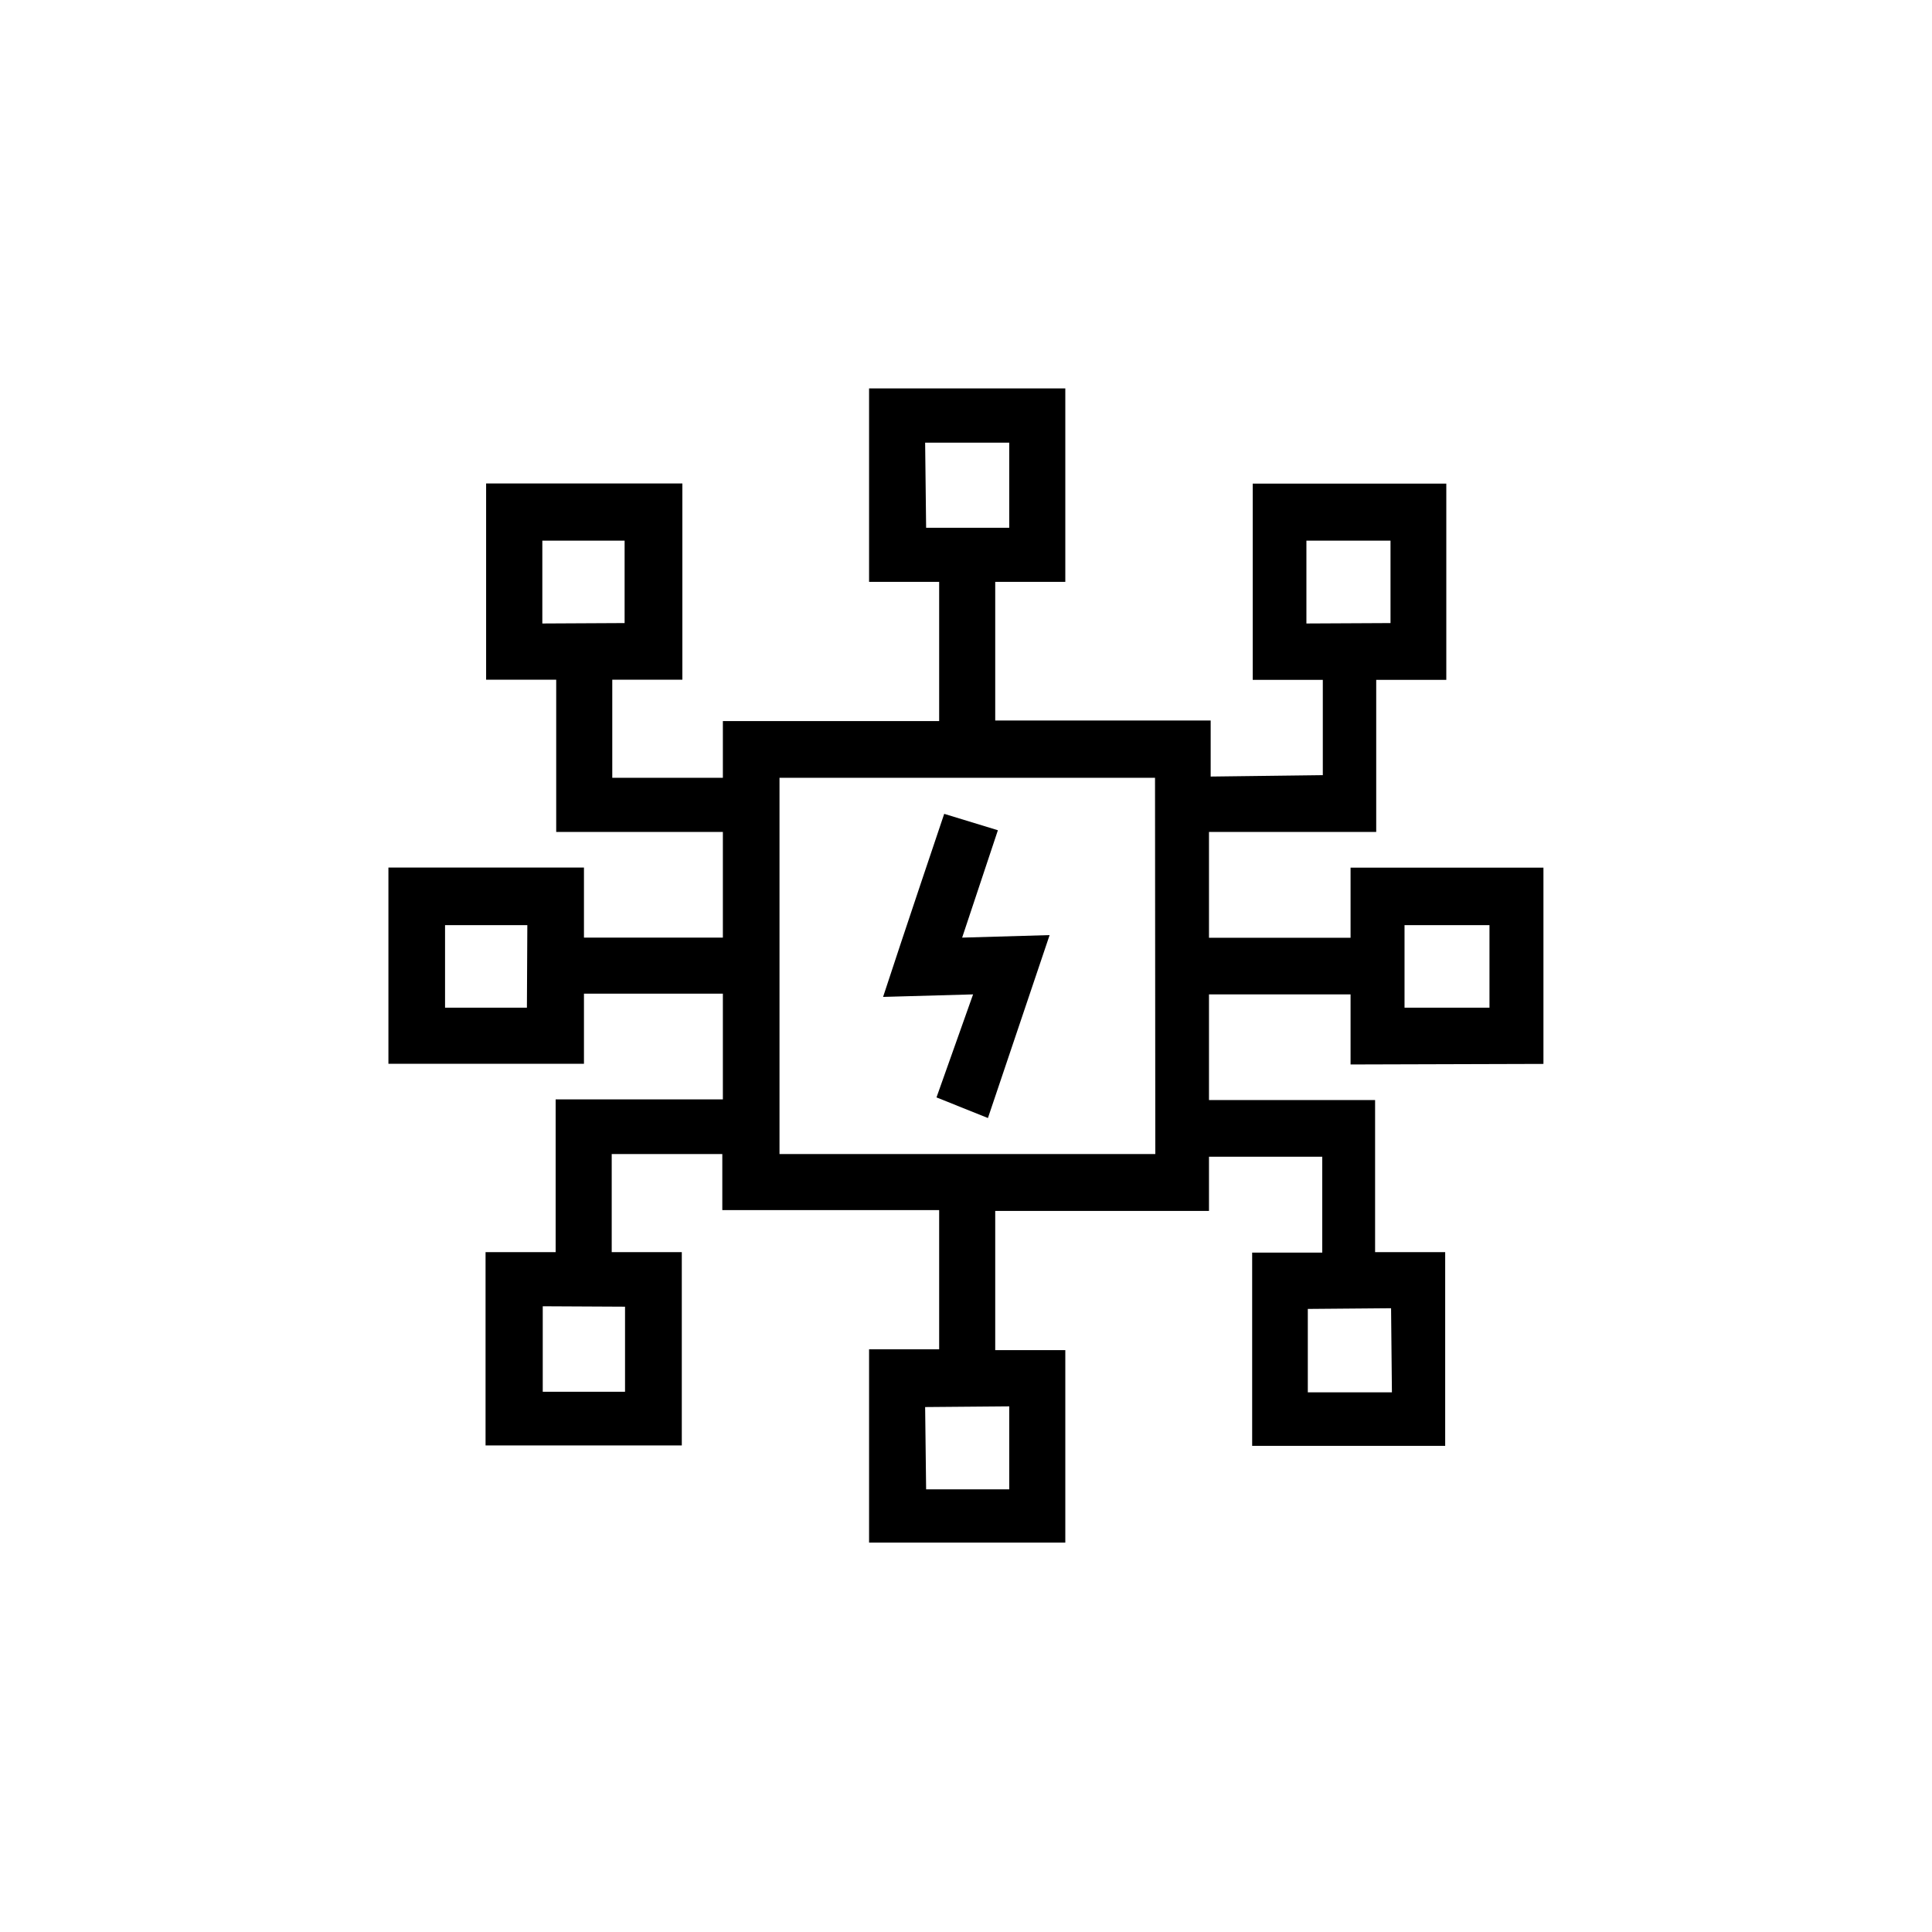 <?xml version="1.0" encoding="UTF-8"?> <svg xmlns="http://www.w3.org/2000/svg" viewBox="0 0 137.83 137.83"><defs><style>.cls-1{fill:none;}</style></defs><g id="Layer_2" data-name="Layer 2"><g id="Layer_1-2" data-name="Layer 1"><path d="M110.11,75.9v-14H96.35v5H86.25V59.35H98.18V48.5h5v-14H89.37v14h5v6.8l-8,.1v-4H71V41.51h5V27.71H62v13.8h5v9.93H51.57v4.05H43.68v-7h5v-14h-14v14h5V59.35H51.57v7.54H41.66v-5H27.71v14H41.66v-5h9.91v7.54H39.64V89.33h-5v13.79h14V89.33h-5v-7h7.89v4H67v9.93H62v13.79H76V96.32H71V86.39H86.25V82.52l8.08,0v6.84h-5v13.79h13.77V89.33h-5V78.48H86.25V70.94h10.1v5ZM100.2,66h6.06v5.89H100.2Zm-7-21.52V38.57h6v5.88Zm-54.51,0V38.57h5.87v5.88Zm-1.1,27.41H31.75V66h5.87Zm7,21.33v6.07H38.72V93.19ZM66.07,37.65,66,31.58h6v6.07ZM72,100.33l0,5.92H66.07L66,100.38Zm10.42-18H55.61V55.49H82.4Zm16.82,11,.06,6h-6V93.38Z"></path><path d="M66.81,78.29l3.67,1.47q2.2-6.53,4.4-13.05l-6.24.18c.8-2.39,2.55-7.66,2.55-7.66l-3.83-1.17S64.42,66.77,63,71.12l6.42-.18Z"></path></g><g id="Layer_8" data-name="Layer 8"><rect class="cls-1" width="137.83" height="137.83"></rect></g></g></svg> 